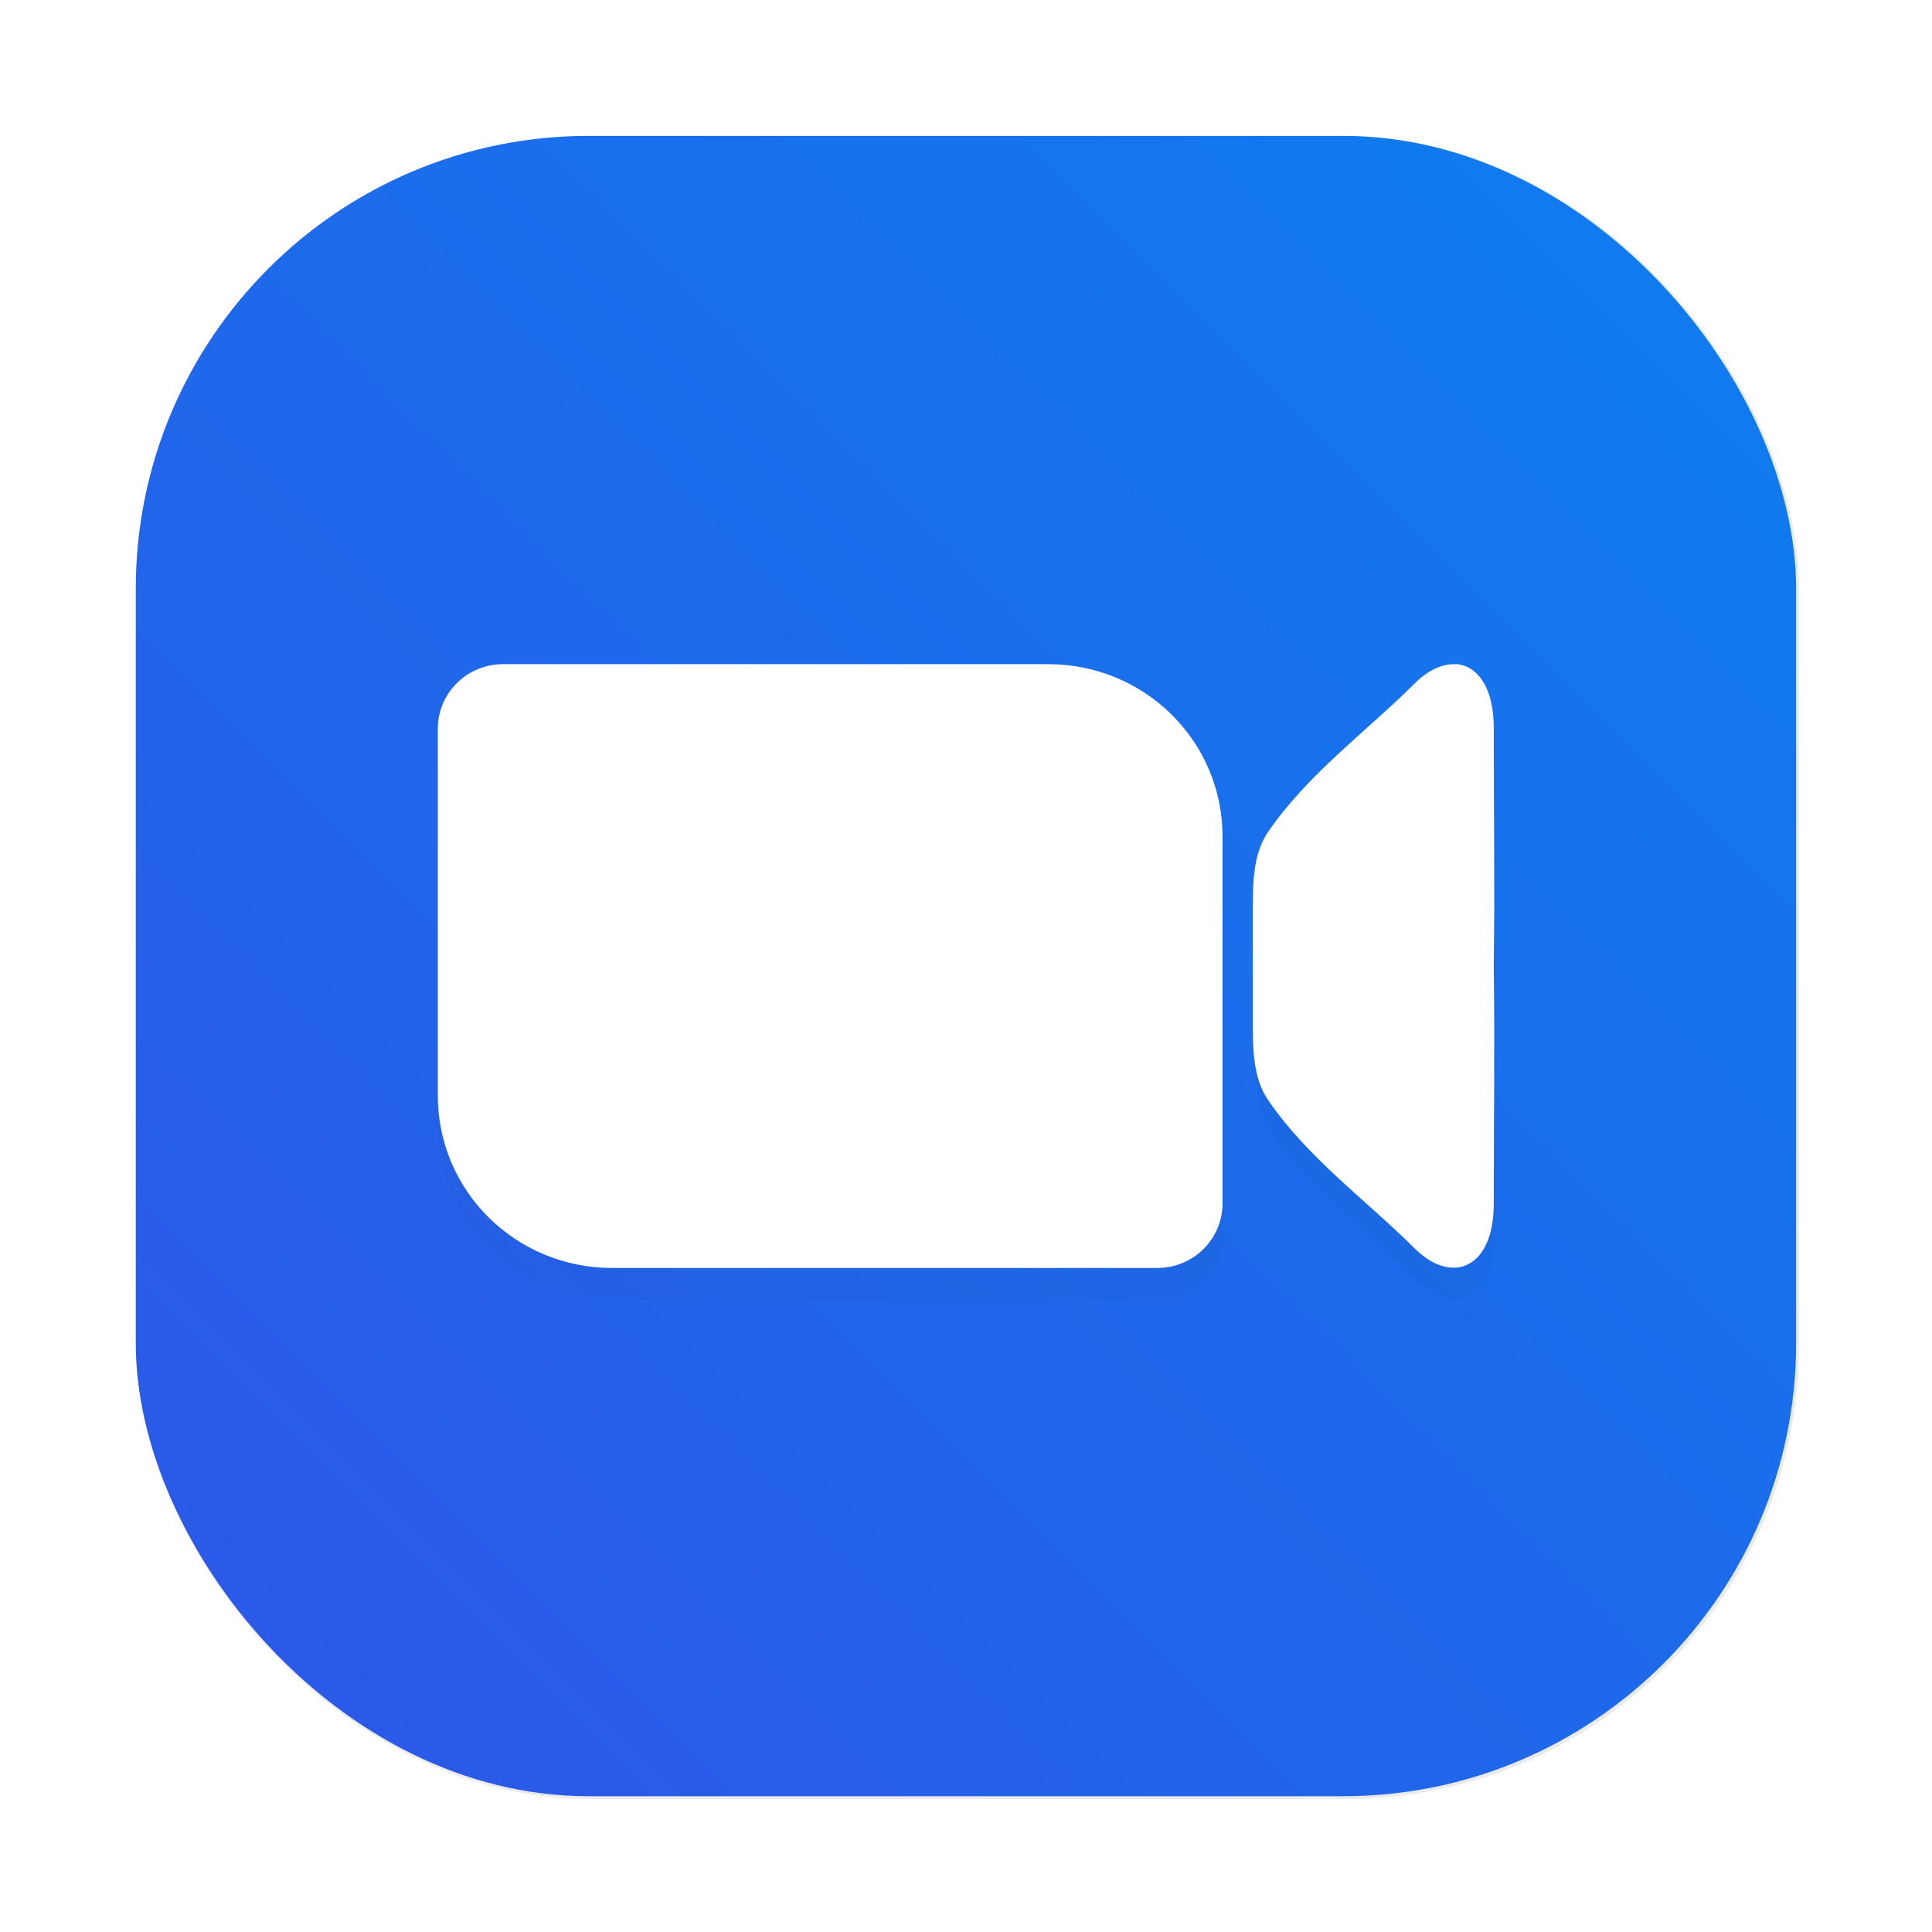 <?xml version="1.0" encoding="UTF-8"?>
<svg width="64" height="64" version="1.1" viewBox="0 0 16.933 16.933" xmlns="http://www.w3.org/2000/svg" xmlns:cc="http://creativecommons.org/ns#" xmlns:dc="http://purl.org/dc/elements/1.1/" xmlns:rdf="http://www.w3.org/1999/02/22-rdf-syntax-ns#" xmlns:xlink="http://www.w3.org/1999/xlink">
 <defs>
  <filter id="filter1057-3" x="-.027" y="-.027" width="1.054" height="1.054" color-interpolation-filters="sRGB">
   <feGaussianBlur stdDeviation="0.619"/>
  </filter>
  <linearGradient id="linearGradient1053-7" x1="-127" x2="-72" y1="60" y2="5" gradientTransform="matrix(.265 0 0 .265 48.931 11.664)" gradientUnits="userSpaceOnUse">
   <stop stop-color="#2e55e7" offset="0"/>
   <stop stop-color="#0d7eef" offset="1"/>
  </linearGradient>
  <filter id="filter981" x="-.085" y="-.148" width="1.17" height="1.297" color-interpolation-filters="sRGB">
   <feGaussianBlur stdDeviation="1.237"/>
  </filter>
 </defs>
 <g fill="#5e4aa6" stroke-width=".265">
  <circle cx="-330.38" cy="-328.37" r="0"/>
  <circle cx="-312.55" cy="-328.38" r="0"/>
  <circle cx="-295.13" cy="-341.25" r="0"/>
 </g>
 <g transform="translate(-14.139 -11.798)">
  <rect transform="matrix(.265 0 0 .265 14.139 11.798)" x="4.5" y="4.5" width="55" height="55" ry="15" fill="#141414" filter="url(#filter1057-3)" opacity=".3" stroke-linecap="round" stroke-width="2.744"/>
  <rect x="15.329" y="12.989" width="14.552" height="14.552" ry="3.969" fill="url(#linearGradient1053-7)" stroke-linecap="round" stroke-width=".726"/>
  <path transform="matrix(.265 0 0 .265 14.139 11.798)" d="m16.667 23c-1.2 0-2.166 0.955-2.166 2.143v12.143c0 3.166 2.576 5.715 5.777 5.715h18.057c1.2 0 2.166-0.955 2.166-2.143v-12.143c0-3.166-2.576-5.715-5.777-5.715h-14.445zm31.564 0.004c-0.425-0.031-0.908 0.176-1.369 0.635-1.62 1.614-3.52 2.977-4.848 4.906-0.547 0.795-0.509 1.847-0.514 2.836-2e-3 0.543 3e-3 1.083 0 1.619 3e-3 0.536-2e-3 1.076 0 1.619 4e-3 0.989-0.033 2.041 0.514 2.836 1.328 1.93 3.228 3.292 4.848 4.906 0.461 0.459 0.944 0.666 1.369 0.635 0.708-0.052 1.252-0.771 1.252-2.103 0-2.609 0.038-5.248 0-7.893 0.038-2.644 0-5.284 0-7.893 0-1.333-0.544-2.051-1.252-2.103z" filter="url(#filter981)" opacity=".15"/>
  <path d="m18.549 17.619c-0.318 0-0.573 0.253-0.573 0.567v3.213c0 0.838 0.682 1.512 1.528 1.512h4.777c0.318 0 0.573-0.253 0.573-0.567v-3.213c0-0.838-0.682-1.512-1.528-1.512h-3.822zm8.351 1e-3c-0.112-0.008-0.24 0.046-0.362 0.168-0.429 0.427-0.931 0.788-1.283 1.298-0.145 0.21-0.135 0.489-0.136 0.75-5.29e-4 0.144 7.94e-4 0.287 0 0.428 7.94e-4 0.142-5.29e-4 0.285 0 0.428 0.001 0.262-0.009 0.54 0.136 0.75 0.351 0.511 0.854 0.871 1.283 1.298 0.122 0.121 0.25 0.176 0.362 0.168 0.187-0.014 0.331-0.204 0.331-0.557 0-0.69 0.01-1.389 0-2.088 0.01-0.7 0-1.398 0-2.088 0-0.353-0.144-0.543-0.331-0.557z" fill="#fff" stroke-width=".265"/>
 </g>
</svg>
